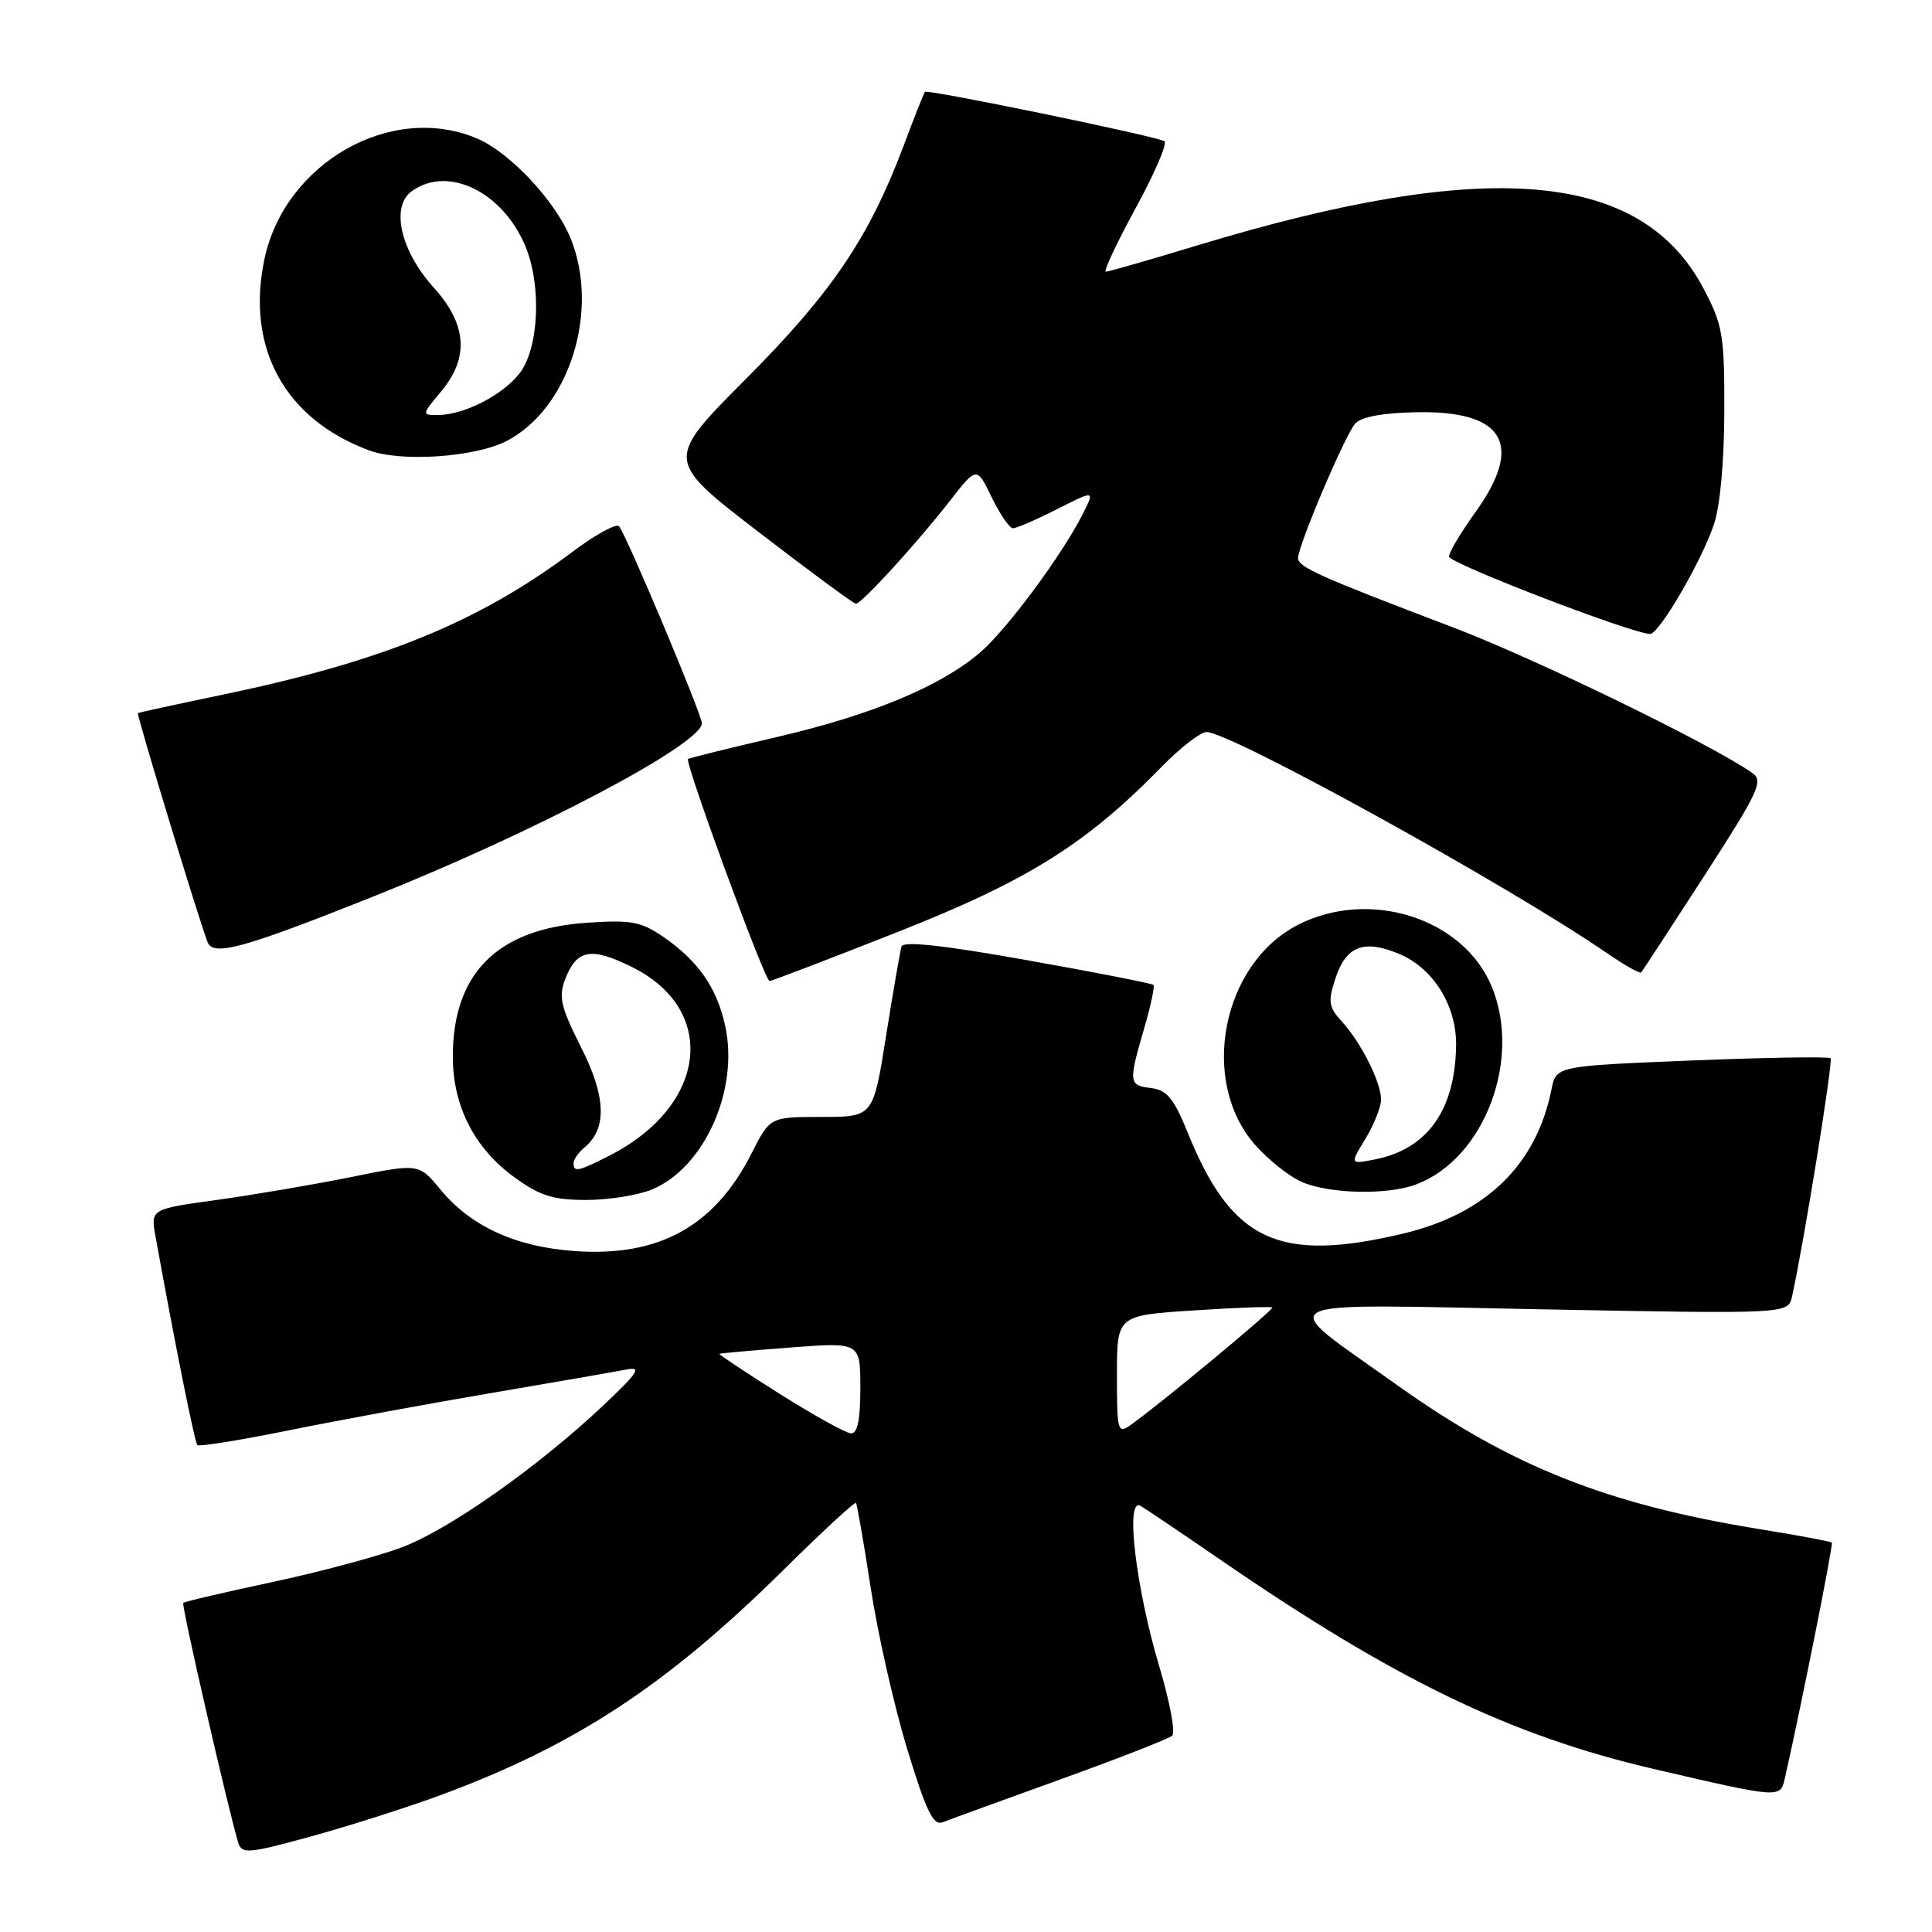 <?xml version="1.0" encoding="UTF-8" standalone="no"?>
<!DOCTYPE svg PUBLIC "-//W3C//DTD SVG 1.1//EN" "http://www.w3.org/Graphics/SVG/1.1/DTD/svg11.dtd" >
<svg xmlns="http://www.w3.org/2000/svg" xmlns:xlink="http://www.w3.org/1999/xlink" version="1.1" viewBox="0 0 256 256">
 <g >
 <path fill="currentColor"
d=" M 58.28 237.90 C 76.20 231.29 88.34 223.32 103.85 207.99 C 108.96 202.94 113.26 198.96 113.42 199.15 C 113.57 199.34 114.46 204.45 115.39 210.50 C 116.32 216.55 118.49 226.13 120.22 231.79 C 122.74 240.06 123.67 241.95 124.93 241.45 C 125.79 241.11 132.80 238.56 140.50 235.78 C 148.20 233.00 154.87 230.40 155.32 229.99 C 155.77 229.59 155.01 225.49 153.63 220.88 C 150.49 210.37 149.07 198.33 151.12 199.53 C 151.88 199.98 156.55 203.13 161.50 206.53 C 184.81 222.57 200.07 229.95 219.05 234.38 C 235.81 238.28 235.90 238.29 236.48 235.72 C 238.56 226.62 242.95 204.62 242.73 204.40 C 242.58 204.25 238.20 203.43 232.98 202.59 C 212.92 199.32 200.20 194.27 185.21 183.59 C 168.75 171.86 167.01 172.79 204.22 173.49 C 236.93 174.11 236.93 174.11 237.45 171.80 C 238.98 164.97 242.92 140.59 242.56 140.22 C 242.32 139.99 234.04 140.12 224.16 140.52 C 206.20 141.25 206.20 141.25 205.58 144.35 C 203.57 154.38 196.87 160.88 185.83 163.48 C 169.38 167.36 163.20 164.45 157.39 150.11 C 155.56 145.58 154.63 144.44 152.56 144.18 C 149.55 143.81 149.51 143.49 151.59 136.33 C 152.47 133.32 153.03 130.70 152.84 130.51 C 152.65 130.31 145.14 128.84 136.15 127.24 C 125.08 125.26 119.70 124.67 119.46 125.41 C 119.27 126.01 118.35 131.34 117.41 137.25 C 115.71 148.00 115.71 148.00 108.87 148.00 C 102.03 148.00 102.03 148.00 99.58 152.84 C 94.68 162.51 87.30 166.58 76.11 165.77 C 68.30 165.21 62.37 162.49 58.35 157.61 C 55.50 154.15 55.50 154.15 46.50 155.97 C 41.55 156.97 33.55 158.33 28.72 159.00 C 19.95 160.21 19.95 160.21 20.61 163.86 C 23.21 178.23 25.80 191.13 26.15 191.48 C 26.38 191.71 31.85 190.83 38.31 189.52 C 44.77 188.21 56.91 185.97 65.28 184.55 C 73.65 183.13 81.62 181.74 83.00 181.47 C 85.08 181.06 84.58 181.84 80.00 186.17 C 71.34 194.34 59.57 202.64 53.27 205.02 C 50.10 206.22 42.34 208.30 36.04 209.64 C 29.74 210.99 24.44 212.22 24.28 212.39 C 24.01 212.66 30.25 239.82 31.57 244.17 C 32.04 245.69 32.89 245.62 41.16 243.35 C 46.15 241.98 53.86 239.53 58.28 237.90 Z  M 86.40 157.61 C 93.38 154.69 97.98 144.32 96.07 135.83 C 94.95 130.82 92.49 127.31 87.91 124.15 C 84.93 122.11 83.64 121.87 77.75 122.27 C 65.89 123.08 60.00 128.97 60.00 140.01 C 60.00 146.56 62.87 152.17 68.18 156.01 C 71.54 158.45 73.29 159.00 77.68 159.00 C 80.64 159.00 84.57 158.37 86.40 157.61 Z  M 187.68 156.93 C 196.69 153.52 201.68 140.35 197.64 130.67 C 193.87 121.65 181.46 117.71 172.00 122.54 C 161.91 127.70 158.87 143.22 166.30 151.69 C 168.04 153.67 170.82 155.88 172.48 156.61 C 176.17 158.21 183.87 158.38 187.68 156.93 Z  M 118.90 123.51 C 136.17 116.70 143.92 111.85 153.96 101.57 C 156.41 99.06 159.07 97.00 159.88 97.00 C 163.04 97.00 199.91 117.35 212.82 126.22 C 215.20 127.86 217.28 129.04 217.46 128.85 C 217.64 128.66 221.40 122.90 225.83 116.05 C 233.04 104.89 233.70 103.48 232.19 102.42 C 226.71 98.59 203.41 87.26 192.40 83.08 C 174.84 76.41 172.00 75.14 172.00 73.96 C 172.00 72.29 178.24 57.60 179.58 56.12 C 180.39 55.22 183.28 54.70 187.81 54.62 C 199.34 54.42 201.94 58.90 195.50 67.87 C 193.57 70.55 192.00 73.19 192.00 73.75 C 192.00 74.64 216.34 84.00 218.64 84.00 C 219.85 84.00 225.42 74.45 227.10 69.50 C 227.92 67.10 228.47 61.09 228.48 54.50 C 228.50 44.39 228.28 43.07 225.73 38.24 C 217.48 22.60 197.15 20.85 158.78 32.48 C 152.39 34.42 146.88 36.00 146.53 36.00 C 146.18 36.00 147.96 32.21 150.48 27.58 C 153.01 22.95 154.72 18.96 154.29 18.71 C 153.11 18.02 122.86 11.79 122.56 12.17 C 122.41 12.35 121.10 15.66 119.65 19.53 C 115.11 31.54 110.17 38.84 98.82 50.23 C 88.13 60.96 88.13 60.96 100.50 70.48 C 107.31 75.72 113.12 80.00 113.42 80.00 C 114.16 80.00 121.51 71.96 125.84 66.40 C 129.42 61.80 129.42 61.80 131.41 65.90 C 132.50 68.16 133.77 70.00 134.23 70.00 C 134.69 70.00 137.32 68.86 140.08 67.46 C 145.09 64.92 145.09 64.92 143.42 68.21 C 140.63 73.70 133.26 83.60 129.78 86.54 C 124.51 90.99 115.47 94.74 103.07 97.63 C 96.71 99.11 91.35 100.43 91.17 100.57 C 90.68 100.94 101.34 130.00 101.97 129.99 C 102.26 129.99 109.88 127.07 118.90 123.51 Z  M 49.30 118.86 C 70.81 110.30 93.00 98.60 93.00 95.83 C 93.00 94.67 82.99 70.86 82.03 69.74 C 81.68 69.32 78.93 70.82 75.94 73.06 C 63.47 82.42 50.73 87.63 29.50 92.05 C 23.45 93.31 18.39 94.41 18.27 94.49 C 18.06 94.62 26.23 121.48 27.50 124.83 C 28.23 126.76 32.20 125.68 49.30 118.86 Z  M 67.13 58.43 C 75.48 54.11 79.55 41.06 75.55 31.44 C 73.51 26.56 67.56 20.22 63.28 18.38 C 51.91 13.49 37.69 21.57 35.02 34.42 C 32.59 46.13 37.75 55.53 48.89 59.67 C 53.15 61.26 62.96 60.59 67.13 58.43 Z  M 103.32 184.70 C 98.82 181.86 95.22 179.47 95.32 179.39 C 95.42 179.32 99.66 178.94 104.75 178.55 C 114.00 177.85 114.00 177.85 114.00 183.92 C 114.00 188.16 113.62 189.98 112.75 189.93 C 112.06 189.89 107.82 187.53 103.32 184.70 Z  M 148.00 182.21 C 148.00 174.30 148.00 174.30 158.15 173.64 C 163.74 173.27 168.43 173.10 168.58 173.25 C 168.84 173.51 153.93 185.88 149.83 188.81 C 148.10 190.04 148.00 189.68 148.00 182.21 Z  M 76.00 154.12 C 76.00 153.64 76.65 152.71 77.44 152.05 C 80.46 149.55 80.32 145.33 76.99 138.76 C 74.29 133.41 73.99 132.09 74.90 129.72 C 76.42 125.79 78.32 125.45 83.75 128.14 C 95.20 133.82 93.70 146.52 80.80 153.10 C 76.61 155.24 76.00 155.37 76.00 154.12 Z  M 180.93 150.89 C 182.06 149.03 182.99 146.69 183.00 145.70 C 183.00 143.41 180.35 138.14 177.78 135.33 C 176.04 133.42 175.94 132.72 176.96 129.62 C 178.38 125.33 180.72 124.44 185.40 126.40 C 189.90 128.27 193.01 133.27 192.94 138.50 C 192.83 147.09 189.14 152.26 182.18 153.63 C 178.86 154.28 178.86 154.28 180.93 150.89 Z  M 58.41 51.92 C 62.20 47.41 61.90 43.00 57.45 38.08 C 53.08 33.23 51.74 27.40 54.54 25.35 C 59.30 21.87 66.59 25.38 69.61 32.61 C 71.80 37.85 71.41 46.20 68.83 49.49 C 66.52 52.42 61.43 55.00 57.94 55.00 C 55.88 55.00 55.90 54.91 58.41 51.92 Z "/>
</g>
</svg>
